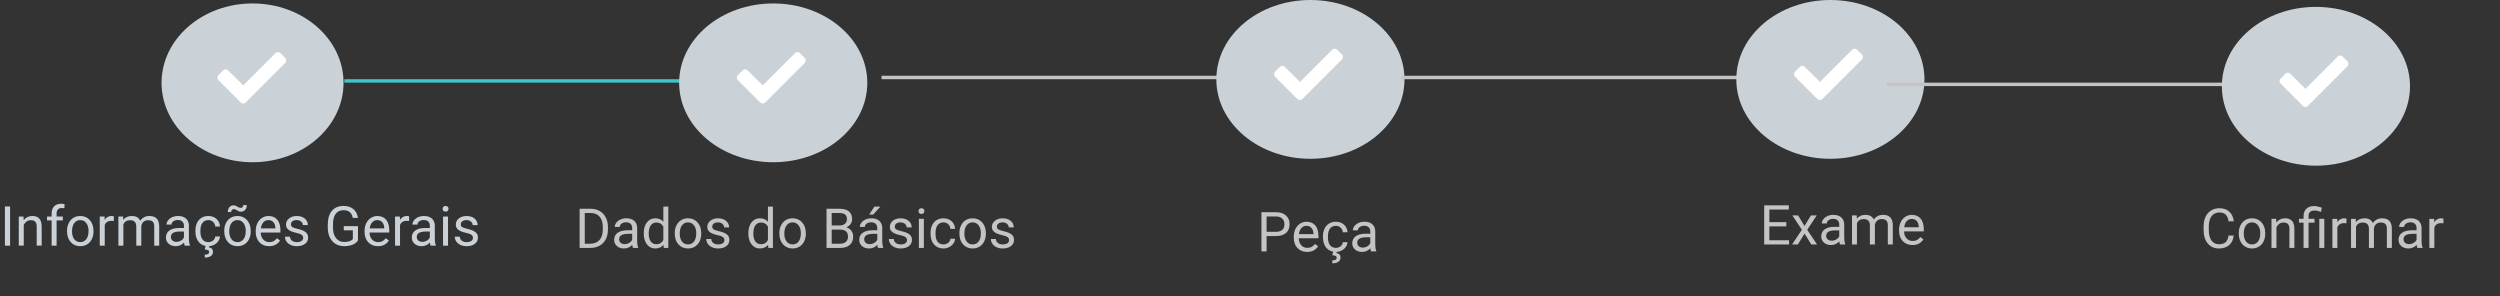 <svg width="726" height="86" xmlns="http://www.w3.org/2000/svg" fill="none">

 <rect width="100%" height="100%" fill="#333333" stroke="none"/>

 <g>
  <title>Layer 1</title>
  <ellipse id="svg_1" fill="#CAD1D7" ry="23.056" rx="26.424" cy="24.056" cx="73.339"/>
  <path id="svg_2" fill="white" d="m69.901,29.755c0.391,0.391 1.055,0.391 1.445,0l11.484,-11.484c0.391,-0.391 0.391,-1.055 0,-1.445l-1.406,-1.406c-0.391,-0.391 -1.016,-0.391 -1.406,0l-9.375,9.375l-4.414,-4.375c-0.391,-0.391 -1.016,-0.391 -1.406,0l-1.406,1.406c-0.391,0.391 -0.391,1.055 0,1.445l6.484,6.484z"/>
  <line id="svg_3" stroke="#3EC5CC" y2="23.5" x2="198" y1="23.5" x1="100"/>
  <ellipse id="svg_4" fill="#CAD1D7" ry="23.056" rx="27.32" cy="24.056" cx="224.544"/>
  <path id="svg_5" fill="white" d="m220.76,29.755c0.391,0.391 1.055,0.391 1.445,0l11.485,-11.484c0.39,-0.391 0.39,-1.055 0,-1.445l-1.407,-1.406c-0.39,-0.391 -1.015,-0.391 -1.406,0l-9.375,9.375l-4.414,-4.375c-0.39,-0.391 -1.015,-0.391 -1.406,0l-1.406,1.406c-0.391,0.391 -0.391,1.055 0,1.445l6.484,6.484z"/>
  <line id="svg_6" stroke="#C4C4C4" y2="22.5" x2="354" y1="22.5" x1="256"/>
  <ellipse id="svg_7" fill="#CAD1D7" ry="23.056" rx="27.32" cy="23.056" cx="380.544"/>
  <path id="svg_8" fill="white" d="m376.76,28.755c0.391,0.391 1.055,0.391 1.445,0l11.485,-11.484c0.39,-0.391 0.39,-1.055 0,-1.445l-1.407,-1.406c-0.39,-0.391 -1.015,-0.391 -1.406,0l-9.375,9.375l-4.414,-4.375c-0.39,-0.391 -1.015,-0.391 -1.406,0l-1.406,1.406c-0.391,0.391 -0.391,1.055 0,1.445l6.484,6.484z"/>
  <line id="svg_9" stroke="#C4C4C4" y2="22.5" x2="505" y1="22.5" x1="407"/>
  <ellipse id="svg_10" fill="#CAD1D7" ry="23.056" rx="27.32" cy="23.056" cx="531.544"/>
  <path id="svg_11" fill="white" d="m527.76,28.755c0.391,0.391 1.055,0.391 1.445,0l11.485,-11.484c0.39,-0.391 0.39,-1.055 0,-1.445l-1.407,-1.406c-0.39,-0.391 -1.015,-0.391 -1.406,0l-9.375,9.375l-4.414,-4.375c-0.39,-0.391 -1.015,-0.391 -1.406,0l-1.406,1.406c-0.391,0.391 -0.391,1.055 0,1.445l6.484,6.484z"/>
  <line id="svg_12" stroke="#C4C4C4" y2="24.5" x2="646" y1="24.5" x1="548"/>
  <ellipse id="svg_13" fill="#CAD1D7" ry="23.056" rx="27.32" cy="25.056" cx="672.544"/>
  <path id="svg_14" fill="white" d="m668.76,30.755c0.391,0.391 1.055,0.391 1.445,0l11.485,-11.484c0.39,-0.391 0.39,-1.055 0,-1.445l-1.407,-1.406c-0.39,-0.391 -1.015,-0.391 -1.406,0l-9.375,9.375l-4.414,-4.375c-0.39,-0.391 -1.015,-0.391 -1.406,0l-1.406,1.406c-0.391,0.391 -0.391,1.055 0,1.445l6.484,6.484z"/>
  <path id="svg_15" fill="#C4C4C4" d="m168.32,72l0,-11.375l3.211,0c0.99,0 1.865,0.219 2.625,0.656c0.761,0.438 1.347,1.06 1.758,1.867c0.417,0.807 0.628,1.734 0.633,2.781l0,0.727c0,1.073 -0.208,2.013 -0.625,2.82c-0.412,0.807 -1.003,1.427 -1.774,1.859c-0.765,0.432 -1.658,0.654 -2.679,0.664l-3.149,0zm1.5,-10.141l0,8.914l1.578,0c1.157,0 2.055,-0.359 2.696,-1.078c0.646,-0.719 0.968,-1.742 0.968,-3.07l0,-0.664c0,-1.292 -0.304,-2.294 -0.914,-3.008c-0.604,-0.719 -1.463,-1.083 -2.578,-1.094l-1.75,0zm13.992,10.141c-0.083,-0.167 -0.151,-0.464 -0.203,-0.891c-0.671,0.698 -1.474,1.047 -2.406,1.047c-0.833,0 -1.518,-0.234 -2.055,-0.703c-0.531,-0.474 -0.796,-1.073 -0.796,-1.797c0,-0.88 0.333,-1.562 1,-2.047c0.671,-0.49 1.614,-0.734 2.828,-0.734l1.406,0l0,-0.664c0,-0.505 -0.151,-0.906 -0.453,-1.203c-0.302,-0.302 -0.748,-0.453 -1.336,-0.453c-0.516,0 -0.948,0.13 -1.297,0.391c-0.349,0.26 -0.523,0.576 -0.523,0.945l-1.454,0c0,-0.422 0.149,-0.828 0.446,-1.219c0.302,-0.396 0.708,-0.708 1.219,-0.938c0.515,-0.229 1.08,-0.344 1.695,-0.344c0.974,0 1.737,0.245 2.289,0.734c0.552,0.484 0.838,1.154 0.859,2.008l0,3.891c0,0.776 0.099,1.393 0.297,1.852l0,0.125l-1.516,0zm-2.398,-1.102c0.453,0 0.883,-0.117 1.289,-0.351c0.406,-0.234 0.701,-0.539 0.883,-0.914l0,-1.734l-1.133,0c-1.771,0 -2.656,0.518 -2.656,1.555c0,0.453 0.151,0.807 0.453,1.062c0.302,0.255 0.69,0.383 1.164,0.383zm5.531,-3.195c0,-1.297 0.308,-2.338 0.922,-3.125c0.615,-0.792 1.419,-1.188 2.414,-1.188c0.99,0 1.774,0.339 2.352,1.016l0,-4.406l1.445,0l0,12l-1.328,0l-0.07,-0.906c-0.578,0.708 -1.383,1.062 -2.414,1.062c-0.98,0 -1.779,-0.401 -2.399,-1.203c-0.614,-0.802 -0.922,-1.849 -0.922,-3.141l0,-0.109zm1.446,0.164c0,0.958 0.198,1.708 0.593,2.25c0.396,0.542 0.943,0.812 1.641,0.812c0.917,0 1.586,-0.411 2.008,-1.234l0,-3.883c-0.432,-0.797 -1.097,-1.195 -1.992,-1.195c-0.709,0 -1.261,0.273 -1.657,0.82c-0.395,0.547 -0.593,1.357 -0.593,2.43zm7.554,-0.172c0,-0.828 0.162,-1.573 0.485,-2.234c0.328,-0.661 0.781,-1.172 1.359,-1.531c0.583,-0.359 1.247,-0.539 1.992,-0.539c1.151,0 2.081,0.399 2.789,1.195c0.714,0.797 1.071,1.857 1.071,3.18l0,0.102c0,0.823 -0.159,1.562 -0.477,2.219c-0.312,0.651 -0.763,1.159 -1.352,1.524c-0.583,0.365 -1.255,0.547 -2.015,0.547c-1.146,0 -2.076,-0.398 -2.789,-1.195c-0.709,-0.797 -1.063,-1.851 -1.063,-3.164l0,-0.102zm1.453,0.172c0,0.938 0.217,1.69 0.649,2.258c0.437,0.568 1.021,0.852 1.75,0.852c0.734,0 1.318,-0.286 1.75,-0.859c0.432,-0.578 0.648,-1.385 0.648,-2.422c0,-0.927 -0.221,-1.677 -0.664,-2.25c-0.437,-0.578 -1.021,-0.867 -1.75,-0.867c-0.713,0 -1.289,0.284 -1.726,0.852c-0.438,0.568 -0.657,1.38 -0.657,2.438zm12.977,1.891c0,-0.391 -0.148,-0.693 -0.445,-0.906c-0.292,-0.219 -0.805,-0.406 -1.539,-0.562c-0.73,-0.156 -1.31,-0.344 -1.743,-0.562c-0.427,-0.219 -0.744,-0.479 -0.953,-0.781c-0.203,-0.302 -0.304,-0.661 -0.304,-1.078c0,-0.693 0.291,-1.279 0.875,-1.758c0.588,-0.479 1.338,-0.719 2.25,-0.719c0.958,0 1.734,0.247 2.328,0.742c0.599,0.495 0.898,1.128 0.898,1.898l-1.453,0c0,-0.396 -0.169,-0.737 -0.508,-1.023c-0.333,-0.286 -0.755,-0.43 -1.265,-0.43c-0.526,0 -0.938,0.115 -1.235,0.344c-0.297,0.229 -0.445,0.529 -0.445,0.898c0,0.349 0.138,0.612 0.414,0.789c0.276,0.177 0.773,0.346 1.492,0.508c0.724,0.161 1.31,0.354 1.758,0.578c0.448,0.224 0.779,0.495 0.992,0.812c0.219,0.312 0.328,0.695 0.328,1.148c0,0.755 -0.302,1.362 -0.906,1.82c-0.604,0.453 -1.388,0.68 -2.352,0.68c-0.677,0 -1.276,-0.12 -1.796,-0.359c-0.521,-0.24 -0.93,-0.573 -1.227,-1c-0.292,-0.432 -0.437,-0.898 -0.437,-1.399l1.445,0c0.026,0.484 0.219,0.87 0.578,1.156c0.365,0.281 0.844,0.422 1.437,0.422c0.547,0 0.985,-0.109 1.313,-0.328c0.333,-0.224 0.5,-0.521 0.5,-0.891zm6.945,-2.055c0,-1.297 0.308,-2.338 0.922,-3.125c0.615,-0.792 1.419,-1.188 2.414,-1.188c0.99,0 1.774,0.339 2.352,1.016l0,-4.406l1.445,0l0,12l-1.328,0l-0.07,-0.906c-0.578,0.708 -1.383,1.062 -2.414,1.062c-0.98,0 -1.779,-0.401 -2.399,-1.203c-0.614,-0.802 -0.922,-1.849 -0.922,-3.141l0,-0.109zm1.446,0.164c0,0.958 0.198,1.708 0.593,2.25c0.396,0.542 0.943,0.812 1.641,0.812c0.917,0 1.586,-0.411 2.008,-1.234l0,-3.883c-0.432,-0.797 -1.097,-1.195 -1.992,-1.195c-0.709,0 -1.261,0.273 -1.657,0.82c-0.395,0.547 -0.593,1.357 -0.593,2.43zm7.554,-0.172c0,-0.828 0.162,-1.573 0.485,-2.234c0.328,-0.661 0.781,-1.172 1.359,-1.531c0.583,-0.359 1.247,-0.539 1.992,-0.539c1.151,0 2.081,0.399 2.789,1.195c0.714,0.797 1.071,1.857 1.071,3.18l0,0.102c0,0.823 -0.159,1.562 -0.477,2.219c-0.312,0.651 -0.763,1.159 -1.351,1.524c-0.584,0.365 -1.256,0.547 -2.016,0.547c-1.146,0 -2.076,-0.398 -2.789,-1.195c-0.709,-0.797 -1.063,-1.851 -1.063,-3.164l0,-0.102zm1.453,0.172c0,0.938 0.217,1.69 0.649,2.258c0.437,0.568 1.021,0.852 1.75,0.852c0.734,0 1.318,-0.286 1.75,-0.859c0.432,-0.578 0.648,-1.385 0.648,-2.422c0,-0.927 -0.221,-1.677 -0.664,-2.25c-0.437,-0.578 -1.021,-0.867 -1.75,-0.867c-0.713,0 -1.289,0.284 -1.726,0.852c-0.438,0.568 -0.657,1.38 -0.657,2.438zm12.25,4.133l0,-11.375l3.719,0c1.235,0 2.162,0.255 2.781,0.766c0.625,0.51 0.938,1.266 0.938,2.266c0,0.531 -0.151,1.003 -0.453,1.414c-0.302,0.406 -0.714,0.721 -1.235,0.945c0.615,0.172 1.099,0.5 1.454,0.984c0.359,0.479 0.539,1.052 0.539,1.719c0,1.021 -0.331,1.823 -0.993,2.406c-0.661,0.583 -1.596,0.875 -2.804,0.875l-3.946,0zm1.5,-5.32l0,4.094l2.477,0c0.698,0 1.247,-0.18 1.648,-0.539c0.407,-0.365 0.61,-0.865 0.61,-1.5c0,-1.37 -0.745,-2.055 -2.235,-2.055l-2.5,0zm0,-1.203l2.266,0c0.656,0 1.18,-0.164 1.57,-0.492c0.396,-0.328 0.594,-0.773 0.594,-1.336c0,-0.625 -0.182,-1.078 -0.547,-1.359c-0.364,-0.286 -0.919,-0.43 -1.664,-0.43l-2.219,0l0,3.617zm13.461,6.523c-0.083,-0.167 -0.151,-0.464 -0.203,-0.891c-0.672,0.698 -1.474,1.047 -2.406,1.047c-0.833,0 -1.518,-0.234 -2.055,-0.703c-0.531,-0.474 -0.797,-1.073 -0.797,-1.797c0,-0.88 0.334,-1.562 1,-2.047c0.672,-0.49 1.615,-0.734 2.829,-0.734l1.406,0l0,-0.664c0,-0.505 -0.151,-0.906 -0.453,-1.203c-0.302,-0.302 -0.748,-0.453 -1.336,-0.453c-0.516,0 -0.948,0.13 -1.297,0.391c-0.349,0.26 -0.524,0.576 -0.524,0.945l-1.453,0c0,-0.422 0.149,-0.828 0.446,-1.219c0.302,-0.396 0.708,-0.708 1.218,-0.938c0.516,-0.229 1.081,-0.344 1.696,-0.344c0.974,0 1.737,0.245 2.289,0.734c0.552,0.484 0.838,1.154 0.859,2.008l0,3.891c0,0.776 0.099,1.393 0.297,1.852l0,0.125l-1.516,0zm-2.398,-1.102c0.453,0 0.883,-0.117 1.289,-0.351c0.406,-0.234 0.701,-0.539 0.883,-0.914l0,-1.734l-1.133,0c-1.771,0 -2.656,0.518 -2.656,1.555c0,0.453 0.151,0.807 0.453,1.062c0.302,0.255 0.69,0.383 1.164,0.383zm1.336,-10.898l1.75,0l-2.094,2.297l-1.164,0l1.508,-2.297zm9.469,9.758c0,-0.391 -0.149,-0.693 -0.446,-0.906c-0.291,-0.219 -0.804,-0.406 -1.539,-0.562c-0.729,-0.156 -1.31,-0.344 -1.742,-0.562c-0.427,-0.219 -0.745,-0.479 -0.953,-0.781c-0.203,-0.302 -0.305,-0.661 -0.305,-1.078c0,-0.693 0.292,-1.279 0.875,-1.758c0.589,-0.479 1.339,-0.719 2.25,-0.719c0.959,0 1.735,0.247 2.328,0.742c0.599,0.495 0.899,1.128 0.899,1.898l-1.453,0c0,-0.396 -0.17,-0.737 -0.508,-1.023c-0.333,-0.286 -0.755,-0.43 -1.266,-0.43c-0.526,0 -0.937,0.115 -1.234,0.344c-0.297,0.229 -0.445,0.529 -0.445,0.898c0,0.349 0.138,0.612 0.414,0.789c0.276,0.177 0.773,0.346 1.492,0.508c0.724,0.161 1.31,0.354 1.758,0.578c0.448,0.224 0.778,0.495 0.992,0.812c0.219,0.312 0.328,0.695 0.328,1.148c0,0.755 -0.302,1.362 -0.906,1.82c-0.604,0.453 -1.388,0.68 -2.352,0.68c-0.677,0 -1.276,-0.12 -1.797,-0.359c-0.521,-0.24 -0.929,-0.573 -1.226,-1c-0.292,-0.432 -0.438,-0.898 -0.438,-1.399l1.445,0c0.027,0.484 0.219,0.87 0.579,1.156c0.364,0.281 0.843,0.422 1.437,0.422c0.547,0 0.984,-0.109 1.313,-0.328c0.333,-0.224 0.5,-0.521 0.5,-0.891zm4.898,2.242l-1.445,0l0,-8.453l1.445,0l0,8.453zm-1.562,-10.695c0,-0.234 0.07,-0.432 0.211,-0.594c0.145,-0.161 0.359,-0.242 0.64,-0.242c0.281,0 0.495,0.081 0.641,0.242c0.146,0.162 0.219,0.359 0.219,0.594c0,0.234 -0.073,0.43 -0.219,0.586c-0.146,0.156 -0.36,0.234 -0.641,0.234c-0.281,0 -0.495,-0.078 -0.64,-0.234c-0.141,-0.156 -0.211,-0.351 -0.211,-0.586zm7.273,9.672c0.516,0 0.966,-0.156 1.352,-0.469c0.385,-0.312 0.599,-0.703 0.64,-1.172l1.367,0c-0.026,0.484 -0.192,0.945 -0.5,1.383c-0.307,0.437 -0.718,0.786 -1.234,1.047c-0.51,0.26 -1.052,0.391 -1.625,0.391c-1.151,0 -2.068,-0.383 -2.75,-1.148c-0.677,-0.771 -1.016,-1.823 -1.016,-3.156l0,-0.242c0,-0.823 0.151,-1.555 0.454,-2.195c0.302,-0.641 0.734,-1.138 1.296,-1.492c0.568,-0.354 1.237,-0.531 2.008,-0.531c0.948,0 1.735,0.284 2.36,0.852c0.63,0.568 0.966,1.305 1.007,2.211l-1.367,0c-0.041,-0.547 -0.25,-0.995 -0.625,-1.344c-0.37,-0.354 -0.828,-0.531 -1.375,-0.531c-0.734,0 -1.304,0.266 -1.711,0.797c-0.401,0.526 -0.601,1.289 -0.601,2.289l0,0.273c0,0.974 0.2,1.724 0.601,2.25c0.401,0.526 0.974,0.789 1.719,0.789zm4.602,-3.281c0,-0.828 0.161,-1.573 0.484,-2.234c0.328,-0.661 0.781,-1.172 1.359,-1.531c0.584,-0.359 1.248,-0.539 1.993,-0.539c1.151,0 2.08,0.399 2.789,1.195c0.713,0.797 1.07,1.857 1.07,3.18l0,0.102c0,0.823 -0.159,1.562 -0.477,2.219c-0.312,0.651 -0.763,1.159 -1.351,1.524c-0.584,0.365 -1.255,0.547 -2.016,0.547c-1.146,0 -2.075,-0.398 -2.789,-1.195c-0.708,-0.797 -1.062,-1.851 -1.062,-3.164l0,-0.102zm1.453,0.172c0,0.938 0.216,1.69 0.648,2.258c0.438,0.568 1.021,0.852 1.75,0.852c0.735,0 1.318,-0.286 1.75,-0.859c0.432,-0.578 0.649,-1.385 0.649,-2.422c0,-0.927 -0.222,-1.677 -0.664,-2.25c-0.438,-0.578 -1.021,-0.867 -1.75,-0.867c-0.714,0 -1.29,0.284 -1.727,0.852c-0.438,0.568 -0.656,1.38 -0.656,2.438zm12.976,1.891c0,-0.391 -0.148,-0.693 -0.445,-0.906c-0.292,-0.219 -0.805,-0.406 -1.539,-0.562c-0.729,-0.156 -1.31,-0.344 -1.742,-0.562c-0.427,-0.219 -0.745,-0.479 -0.953,-0.781c-0.204,-0.302 -0.305,-0.661 -0.305,-1.078c0,-0.693 0.292,-1.279 0.875,-1.758c0.588,-0.479 1.338,-0.719 2.25,-0.719c0.958,0 1.734,0.247 2.328,0.742c0.599,0.495 0.898,1.128 0.898,1.898l-1.453,0c0,-0.396 -0.169,-0.737 -0.507,-1.023c-0.334,-0.286 -0.756,-0.43 -1.266,-0.43c-0.526,0 -0.938,0.115 -1.234,0.344c-0.297,0.229 -0.446,0.529 -0.446,0.898c0,0.349 0.138,0.612 0.414,0.789c0.276,0.177 0.774,0.346 1.492,0.508c0.724,0.161 1.31,0.354 1.758,0.578c0.448,0.224 0.779,0.495 0.992,0.812c0.219,0.312 0.329,0.695 0.329,1.148c0,0.755 -0.303,1.362 -0.907,1.82c-0.604,0.453 -1.388,0.68 -2.351,0.68c-0.677,0 -1.276,-0.12 -1.797,-0.359c-0.521,-0.24 -0.93,-0.573 -1.227,-1c-0.291,-0.432 -0.437,-0.898 -0.437,-1.399l1.445,0c0.026,0.484 0.219,0.87 0.578,1.156c0.365,0.281 0.844,0.422 1.438,0.422c0.547,0 0.984,-0.109 1.312,-0.328c0.334,-0.224 0.5,-0.521 0.5,-0.891z"/>
  <path id="svg_16" fill="#C4C4C4" d="m367.82,68.547l0,4.453l-1.5,0l0,-11.375l4.196,0c1.244,0 2.218,0.318 2.922,0.953c0.708,0.635 1.062,1.477 1.062,2.523c0,1.104 -0.346,1.956 -1.039,2.555c-0.688,0.594 -1.675,0.891 -2.961,0.891l-2.68,0zm0,-1.227l2.696,0c0.802,0 1.416,-0.188 1.843,-0.562c0.427,-0.38 0.641,-0.927 0.641,-1.641c0,-0.677 -0.214,-1.219 -0.641,-1.625c-0.427,-0.406 -1.013,-0.617 -1.757,-0.633l-2.782,0l0,4.461zm11.766,5.836c-1.146,0 -2.078,-0.375 -2.797,-1.125c-0.719,-0.755 -1.078,-1.763 -1.078,-3.023l0,-0.266c0,-0.839 0.159,-1.586 0.477,-2.242c0.322,-0.661 0.77,-1.177 1.343,-1.547c0.578,-0.375 1.203,-0.562 1.875,-0.562c1.099,0 1.953,0.362 2.563,1.086c0.609,0.724 0.914,1.76 0.914,3.109l0,0.602l-5.727,0c0.021,0.833 0.263,1.508 0.727,2.023c0.469,0.51 1.062,0.766 1.781,0.766c0.51,0 0.943,-0.104 1.297,-0.312c0.354,-0.208 0.664,-0.484 0.93,-0.828l0.882,0.688c-0.708,1.089 -1.77,1.633 -3.187,1.633zm-0.18,-7.578c-0.583,0 -1.073,0.214 -1.468,0.641c-0.396,0.422 -0.641,1.016 -0.735,1.781l4.235,0l0,-0.109c-0.042,-0.734 -0.24,-1.302 -0.594,-1.703c-0.354,-0.406 -0.834,-0.609 -1.438,-0.609zm8.547,6.399c0.516,0 0.966,-0.156 1.352,-0.469c0.385,-0.312 0.599,-0.703 0.64,-1.172l1.367,0c-0.026,0.484 -0.192,0.945 -0.5,1.383c-0.307,0.437 -0.718,0.786 -1.234,1.047c-0.51,0.26 -1.052,0.391 -1.625,0.391c-1.151,0 -2.068,-0.383 -2.75,-1.148c-0.677,-0.771 -1.015,-1.823 -1.015,-3.156l0,-0.242c0,-0.823 0.151,-1.555 0.453,-2.195c0.302,-0.641 0.734,-1.138 1.297,-1.492c0.567,-0.354 1.236,-0.531 2.007,-0.531c0.948,0 1.735,0.284 2.36,0.852c0.63,0.568 0.966,1.305 1.007,2.211l-1.367,0c-0.041,-0.547 -0.25,-0.995 -0.625,-1.344c-0.369,-0.354 -0.828,-0.531 -1.375,-0.531c-0.734,0 -1.304,0.266 -1.711,0.797c-0.401,0.526 -0.601,1.289 -0.601,2.289l0,0.273c0,0.974 0.2,1.724 0.601,2.25c0.401,0.526 0.974,0.789 1.719,0.789zm0.235,1.094l-0.094,0.406c0.797,0.141 1.195,0.591 1.195,1.351c0,0.505 -0.208,0.904 -0.625,1.195c-0.417,0.297 -0.997,0.445 -1.742,0.445l-0.055,-0.836c0.412,0 0.729,-0.068 0.953,-0.203c0.229,-0.135 0.344,-0.326 0.344,-0.57c0,-0.229 -0.083,-0.399 -0.25,-0.508c-0.167,-0.109 -0.505,-0.188 -1.016,-0.234l0.25,-1.047l1.04,0zm9.968,-0.07c-0.083,-0.167 -0.151,-0.464 -0.203,-0.891c-0.672,0.698 -1.474,1.047 -2.406,1.047c-0.833,0 -1.518,-0.234 -2.055,-0.703c-0.531,-0.474 -0.797,-1.073 -0.797,-1.797c0,-0.88 0.334,-1.562 1,-2.047c0.672,-0.49 1.615,-0.734 2.828,-0.734l1.407,0l0,-0.664c0,-0.505 -0.151,-0.906 -0.453,-1.203c-0.303,-0.302 -0.748,-0.453 -1.336,-0.453c-0.516,0 -0.948,0.13 -1.297,0.391c-0.349,0.26 -0.524,0.576 -0.524,0.945l-1.453,0c0,-0.422 0.149,-0.828 0.445,-1.219c0.303,-0.396 0.709,-0.708 1.219,-0.938c0.516,-0.229 1.081,-0.344 1.696,-0.344c0.974,0 1.737,0.245 2.289,0.734c0.552,0.484 0.838,1.154 0.859,2.008l0,3.891c0,0.776 0.099,1.393 0.297,1.852l0,0.125l-1.516,0zm-2.398,-1.102c0.453,0 0.883,-0.117 1.289,-0.351c0.406,-0.234 0.7,-0.539 0.883,-0.914l0,-1.734l-1.133,0c-1.771,0 -2.656,0.518 -2.656,1.555c0,0.453 0.151,0.807 0.453,1.062c0.302,0.255 0.69,0.383 1.164,0.383z"/>
  <path id="svg_17" fill="#C4C4C4" d="m518.75,65.742l-4.93,0l0,4.031l5.727,0l0,1.227l-7.227,0l0,-11.375l7.149,0l0,1.234l-5.649,0l0,3.656l4.93,0l0,1.227zm5.273,-0.109l1.875,-3.086l1.688,0l-2.766,4.18l2.852,4.273l-1.672,0l-1.953,-3.164l-1.953,3.164l-1.68,0l2.852,-4.273l-2.766,-4.18l1.672,0l1.851,3.086zm10.321,5.367c-0.084,-0.167 -0.151,-0.464 -0.203,-0.891c-0.672,0.698 -1.474,1.047 -2.407,1.047c-0.833,0 -1.518,-0.234 -2.054,-0.703c-0.532,-0.474 -0.797,-1.073 -0.797,-1.797c0,-0.88 0.333,-1.562 1,-2.047c0.672,-0.49 1.614,-0.734 2.828,-0.734l1.406,0l0,-0.664c0,-0.505 -0.151,-0.906 -0.453,-1.203c-0.302,-0.302 -0.747,-0.453 -1.336,-0.453c-0.516,0 -0.948,0.13 -1.297,0.391c-0.349,0.26 -0.523,0.576 -0.523,0.945l-1.453,0c0,-0.422 0.148,-0.828 0.445,-1.219c0.302,-0.396 0.708,-0.708 1.219,-0.938c0.515,-0.229 1.08,-0.344 1.695,-0.344c0.974,0 1.737,0.245 2.289,0.734c0.552,0.484 0.839,1.154 0.859,2.008l0,3.891c0,0.776 0.099,1.393 0.297,1.852l0,0.125l-1.515,0zm-2.399,-1.102c0.453,0 0.883,-0.117 1.289,-0.351c0.407,-0.234 0.701,-0.539 0.883,-0.914l0,-1.734l-1.133,0c-1.77,0 -2.656,0.518 -2.656,1.555c0,0.453 0.151,0.807 0.453,1.062c0.302,0.255 0.69,0.383 1.164,0.383zm7.243,-7.351l0.039,0.938c0.619,-0.729 1.455,-1.094 2.507,-1.094c1.183,0 1.987,0.453 2.414,1.359c0.282,-0.406 0.646,-0.734 1.094,-0.984c0.453,-0.25 0.987,-0.375 1.602,-0.375c1.854,0 2.797,0.982 2.828,2.945l0,5.664l-1.445,0l0,-5.578c0,-0.604 -0.138,-1.055 -0.415,-1.352c-0.276,-0.302 -0.739,-0.453 -1.39,-0.453c-0.537,0 -0.982,0.161 -1.336,0.484c-0.354,0.318 -0.56,0.747 -0.617,1.289l0,5.609l-1.453,0l0,-5.539c0,-1.229 -0.602,-1.844 -1.805,-1.844c-0.948,0 -1.596,0.404 -1.945,1.211l0,6.172l-1.446,0l0,-8.453l1.368,0zm16.179,8.609c-1.146,0 -2.078,-0.375 -2.797,-1.125c-0.718,-0.755 -1.078,-1.763 -1.078,-3.023l0,-0.266c0,-0.839 0.159,-1.586 0.477,-2.242c0.323,-0.661 0.771,-1.177 1.343,-1.547c0.579,-0.375 1.204,-0.562 1.876,-0.562c1.098,0 1.953,0.362 2.562,1.086c0.609,0.724 0.914,1.76 0.914,3.109l0,0.602l-5.726,0c0.02,0.833 0.263,1.508 0.726,2.023c0.469,0.51 1.063,0.766 1.781,0.766c0.511,0 0.943,-0.104 1.297,-0.312c0.354,-0.208 0.664,-0.484 0.93,-0.828l0.883,0.688c-0.709,1.089 -1.771,1.633 -3.188,1.633zm-0.179,-7.578c-0.584,0 -1.073,0.214 -1.469,0.641c-0.396,0.422 -0.641,1.016 -0.735,1.781l4.235,0l0,-0.109c-0.042,-0.734 -0.24,-1.302 -0.594,-1.703c-0.354,-0.406 -0.833,-0.609 -1.437,-0.609z"/>
  <path id="svg_18" fill="#C4C4C4" d="m648.688,68.391c-0.141,1.203 -0.586,2.133 -1.336,2.789c-0.745,0.651 -1.737,0.977 -2.977,0.977c-1.344,0 -2.422,-0.482 -3.234,-1.445c-0.808,-0.964 -1.211,-2.253 -1.211,-3.867l0,-1.094c0,-1.057 0.187,-1.987 0.562,-2.789c0.38,-0.802 0.917,-1.417 1.61,-1.844c0.692,-0.432 1.494,-0.648 2.406,-0.648c1.208,0 2.177,0.339 2.906,1.016c0.729,0.672 1.154,1.604 1.274,2.797l-1.508,0c-0.131,-0.906 -0.414,-1.562 -0.852,-1.969c-0.432,-0.406 -1.039,-0.609 -1.82,-0.609c-0.959,0 -1.711,0.354 -2.258,1.062c-0.542,0.708 -0.812,1.716 -0.812,3.023l0,1.101c0,1.234 0.257,2.216 0.773,2.945c0.516,0.729 1.237,1.094 2.164,1.094c0.833,0 1.471,-0.188 1.914,-0.562c0.448,-0.38 0.745,-1.039 0.891,-1.977l1.508,0zm1.445,-0.695c0,-0.828 0.161,-1.573 0.484,-2.234c0.328,-0.661 0.781,-1.172 1.36,-1.531c0.583,-0.359 1.247,-0.539 1.992,-0.539c1.151,0 2.08,0.399 2.789,1.195c0.713,0.797 1.07,1.857 1.07,3.18l0,0.102c0,0.823 -0.159,1.562 -0.476,2.219c-0.313,0.651 -0.763,1.159 -1.352,1.524c-0.583,0.365 -1.255,0.547 -2.016,0.547c-1.145,0 -2.075,-0.398 -2.789,-1.195c-0.708,-0.797 -1.062,-1.851 -1.062,-3.164l0,-0.102zm1.453,0.172c0,0.938 0.216,1.69 0.648,2.258c0.438,0.568 1.021,0.852 1.75,0.852c0.735,0 1.318,-0.286 1.75,-0.859c0.433,-0.578 0.649,-1.385 0.649,-2.422c0,-0.927 -0.222,-1.677 -0.664,-2.25c-0.438,-0.578 -1.021,-0.867 -1.75,-0.867c-0.714,0 -1.289,0.284 -1.727,0.852c-0.437,0.568 -0.656,1.38 -0.656,2.438zm9.422,-4.32l0.047,1.062c0.646,-0.812 1.489,-1.219 2.531,-1.219c1.786,0 2.687,1.008 2.703,3.023l0,5.586l-1.445,0l0,-5.594c-0.005,-0.609 -0.146,-1.06 -0.422,-1.351c-0.271,-0.292 -0.695,-0.438 -1.274,-0.438c-0.468,0 -0.88,0.125 -1.234,0.375c-0.354,0.25 -0.63,0.578 -0.828,0.984l0,6.023l-1.445,0l0,-8.453l1.367,0zm7.945,8.453l0,-7.336l-1.336,0l0,-1.117l1.336,0l0,-0.719c0,-0.943 0.268,-1.677 0.805,-2.203c0.541,-0.526 1.304,-0.789 2.289,-0.789c0.583,0 1.32,0.159 2.211,0.477l-0.242,1.219c-0.651,-0.26 -1.271,-0.391 -1.86,-0.391c-0.62,0 -1.067,0.141 -1.344,0.422c-0.27,0.276 -0.406,0.693 -0.406,1.25l0,0.734l1.727,0l0,1.117l-1.727,0l0,7.336l-1.453,0zm6.024,0l-1.454,0l0,-8.453l1.454,0l0,8.453zm6.437,-7.156c-0.219,-0.036 -0.456,-0.055 -0.711,-0.055c-0.948,0 -1.591,0.404 -1.93,1.211l0,6l-1.445,0l0,-8.453l1.406,0l0.024,0.977c0.474,-0.755 1.146,-1.133 2.015,-1.133c0.282,0 0.495,0.036 0.641,0.109l0,1.344zm2.695,-1.297l0.039,0.938c0.62,-0.729 1.456,-1.094 2.508,-1.094c1.183,0 1.987,0.453 2.414,1.359c0.282,-0.406 0.646,-0.734 1.094,-0.984c0.453,-0.25 0.987,-0.375 1.602,-0.375c1.854,0 2.796,0.982 2.828,2.945l0,5.664l-1.446,0l0,-5.578c0,-0.604 -0.138,-1.055 -0.414,-1.352c-0.276,-0.302 -0.739,-0.453 -1.39,-0.453c-0.537,0 -0.982,0.161 -1.336,0.484c-0.354,0.318 -0.56,0.747 -0.617,1.289l0,5.609l-1.453,0l0,-5.539c0,-1.229 -0.602,-1.844 -1.805,-1.844c-0.948,0 -1.597,0.404 -1.945,1.211l0,6.172l-1.446,0l0,-8.453l1.367,0zm17.891,8.453c-0.083,-0.167 -0.151,-0.464 -0.203,-0.891c-0.672,0.698 -1.474,1.047 -2.406,1.047c-0.834,0 -1.519,-0.234 -2.055,-0.703c-0.531,-0.474 -0.797,-1.073 -0.797,-1.797c0,-0.88 0.333,-1.562 1,-2.047c0.672,-0.49 1.615,-0.734 2.828,-0.734l1.406,0l0,-0.664c0,-0.505 -0.151,-0.906 -0.453,-1.203c-0.302,-0.302 -0.747,-0.453 -1.336,-0.453c-0.515,0 -0.948,0.13 -1.296,0.391c-0.349,0.26 -0.524,0.576 -0.524,0.945l-1.453,0c0,-0.422 0.148,-0.828 0.445,-1.219c0.302,-0.396 0.709,-0.708 1.219,-0.938c0.516,-0.229 1.081,-0.344 1.695,-0.344c0.974,0 1.737,0.245 2.289,0.734c0.552,0.484 0.839,1.154 0.86,2.008l0,3.891c0,0.776 0.099,1.393 0.297,1.852l0,0.125l-1.516,0zm-2.398,-1.102c0.453,0 0.882,-0.117 1.289,-0.351c0.406,-0.234 0.7,-0.539 0.882,-0.914l0,-1.734l-1.132,0c-1.771,0 -2.657,0.518 -2.657,1.555c0,0.453 0.151,0.807 0.454,1.062c0.302,0.255 0.69,0.383 1.164,0.383zm9.968,-6.055c-0.218,-0.036 -0.455,-0.055 -0.711,-0.055c-0.948,0 -1.591,0.404 -1.929,1.211l0,6l-1.446,0l0,-8.453l1.407,0l0.023,0.977c0.474,-0.755 1.146,-1.133 2.016,-1.133c0.281,0 0.494,0.036 0.64,0.109l0,1.344z"/>
  <path id="svg_19" fill="#CAD1D7" d="m2.93,71.333l-1.5,0l0,-11.375l1.5,0l0,11.375zm3.891,-8.453l0.047,1.062c0.646,-0.812 1.49,-1.219 2.531,-1.219c1.786,0 2.687,1.008 2.703,3.023l0,5.586l-1.445,0l0,-5.594c-0.005,-0.609 -0.146,-1.06 -0.422,-1.352c-0.271,-0.292 -0.695,-0.438 -1.273,-0.438c-0.469,0 -0.88,0.125 -1.234,0.375c-0.354,0.25 -0.63,0.578 -0.828,0.984l0,6.023l-1.445,0l0,-8.453l1.367,0zm8.172,8.453l0,-7.336l-1.336,0l0,-1.117l1.336,0l0,-0.867c0,-0.906 0.242,-1.607 0.727,-2.102c0.484,-0.495 1.169,-0.742 2.055,-0.742c0.333,0 0.664,0.044 0.992,0.133l-0.078,1.172c-0.245,-0.047 -0.505,-0.07 -0.781,-0.07c-0.469,0 -0.831,0.138 -1.086,0.414c-0.255,0.271 -0.383,0.661 -0.383,1.172l0,0.891l1.805,0l0,1.117l-1.805,0l0,7.336l-1.445,0zm4.469,-4.305c0,-0.828 0.162,-1.573 0.484,-2.234c0.328,-0.661 0.781,-1.172 1.359,-1.531c0.583,-0.359 1.247,-0.539 1.992,-0.539c1.151,0 2.081,0.398 2.789,1.195c0.714,0.797 1.07,1.857 1.07,3.18l0,0.102c0,0.823 -0.159,1.562 -0.476,2.219c-0.312,0.651 -0.763,1.159 -1.352,1.523c-0.583,0.365 -1.255,0.547 -2.016,0.547c-1.146,0 -2.075,-0.399 -2.789,-1.195c-0.708,-0.797 -1.062,-1.852 -1.062,-3.164l0,-0.102zm1.453,0.172c0,0.938 0.216,1.69 0.648,2.258c0.438,0.568 1.021,0.852 1.75,0.852c0.734,0 1.318,-0.286 1.75,-0.859c0.432,-0.578 0.648,-1.385 0.648,-2.422c0,-0.927 -0.221,-1.677 -0.664,-2.25c-0.438,-0.578 -1.021,-0.867 -1.75,-0.867c-0.714,0 -1.289,0.284 -1.727,0.852c-0.438,0.568 -0.656,1.38 -0.656,2.438zm12.141,-3.023c-0.219,-0.036 -0.456,-0.055 -0.711,-0.055c-0.948,0 -1.591,0.404 -1.93,1.211l0,6l-1.445,0l0,-8.453l1.406,0l0.023,0.977c0.474,-0.755 1.146,-1.133 2.016,-1.133c0.281,0 0.495,0.036 0.641,0.109l0,1.344zm2.695,-1.297l0.039,0.938c0.62,-0.729 1.456,-1.094 2.508,-1.094c1.182,0 1.987,0.453 2.414,1.359c0.281,-0.406 0.646,-0.734 1.094,-0.984c0.453,-0.25 0.987,-0.375 1.601,-0.375c1.854,0 2.797,0.982 2.828,2.945l0,5.664l-1.445,0l0,-5.578c0,-0.604 -0.138,-1.055 -0.414,-1.352c-0.276,-0.302 -0.74,-0.453 -1.391,-0.453c-0.536,0 -0.982,0.162 -1.336,0.484c-0.354,0.318 -0.56,0.747 -0.617,1.289l0,5.609l-1.453,0l0,-5.539c0,-1.229 -0.602,-1.844 -1.805,-1.844c-0.948,0 -1.596,0.404 -1.945,1.211l0,6.172l-1.445,0l0,-8.453l1.367,0zm17.891,8.453c-0.083,-0.167 -0.151,-0.464 -0.203,-0.891c-0.672,0.698 -1.474,1.047 -2.406,1.047c-0.833,0 -1.518,-0.234 -2.055,-0.703c-0.531,-0.474 -0.797,-1.073 -0.797,-1.797c0,-0.88 0.333,-1.562 1,-2.047c0.672,-0.49 1.615,-0.734 2.828,-0.734l1.406,0l0,-0.664c0,-0.505 -0.151,-0.906 -0.453,-1.203c-0.302,-0.302 -0.747,-0.453 -1.336,-0.453c-0.516,0 -0.948,0.13 -1.297,0.391c-0.349,0.261 -0.523,0.576 -0.523,0.945l-1.453,0c0,-0.422 0.148,-0.828 0.445,-1.219c0.302,-0.396 0.708,-0.708 1.219,-0.938c0.516,-0.229 1.081,-0.344 1.695,-0.344c0.974,0 1.737,0.245 2.289,0.734c0.552,0.484 0.839,1.154 0.859,2.008l0,3.891c0,0.776 0.099,1.393 0.297,1.851l0,0.125l-1.516,0zm-2.398,-1.101c0.453,0 0.883,-0.117 1.289,-0.352c0.406,-0.234 0.701,-0.539 0.883,-0.914l0,-1.734l-1.133,0c-1.771,0 -2.656,0.518 -2.656,1.555c0,0.453 0.151,0.807 0.453,1.062c0.302,0.255 0.69,0.383 1.164,0.383zm9.273,0.078c0.516,0 0.966,-0.156 1.352,-0.469c0.385,-0.312 0.599,-0.703 0.641,-1.172l1.367,0c-0.026,0.484 -0.193,0.945 -0.5,1.383c-0.307,0.438 -0.719,0.786 -1.234,1.047c-0.51,0.26 -1.052,0.391 -1.625,0.391c-1.151,0 -2.068,-0.383 -2.75,-1.149c-0.677,-0.771 -1.016,-1.823 -1.016,-3.156l0,-0.242c0,-0.823 0.151,-1.555 0.453,-2.195c0.302,-0.641 0.734,-1.138 1.297,-1.492c0.568,-0.354 1.237,-0.531 2.008,-0.531c0.948,0 1.734,0.284 2.359,0.852c0.63,0.568 0.966,1.305 1.008,2.211l-1.367,0c-0.042,-0.547 -0.25,-0.995 -0.625,-1.344c-0.37,-0.354 -0.828,-0.531 -1.375,-0.531c-0.734,0 -1.305,0.266 -1.711,0.797c-0.401,0.526 -0.602,1.289 -0.602,2.289l0,0.273c0,0.974 0.201,1.724 0.602,2.25c0.401,0.526 0.974,0.789 1.719,0.789zm0.234,1.094l-0.094,0.406c0.797,0.141 1.195,0.591 1.195,1.352c0,0.505 -0.208,0.904 -0.625,1.195c-0.417,0.297 -0.997,0.445 -1.742,0.445l-0.055,-0.836c0.411,0 0.729,-0.068 0.953,-0.203c0.229,-0.135 0.344,-0.326 0.344,-0.57c0,-0.229 -0.083,-0.398 -0.25,-0.508c-0.167,-0.109 -0.505,-0.188 -1.016,-0.234l0.25,-1.047l1.039,0zm4.367,-4.375c0,-0.828 0.161,-1.573 0.484,-2.234c0.328,-0.661 0.781,-1.172 1.359,-1.531c0.583,-0.359 1.247,-0.539 1.992,-0.539c1.151,0 2.081,0.398 2.789,1.195c0.714,0.797 1.07,1.857 1.07,3.18l0,0.102c0,0.823 -0.159,1.562 -0.477,2.219c-0.312,0.651 -0.763,1.159 -1.351,1.523c-0.583,0.365 -1.255,0.547 -2.016,0.547c-1.146,0 -2.076,-0.399 -2.789,-1.195c-0.708,-0.797 -1.062,-1.852 -1.062,-3.164l0,-0.102zm1.453,0.172c0,0.938 0.216,1.69 0.648,2.258c0.437,0.568 1.021,0.852 1.75,0.852c0.734,0 1.318,-0.286 1.75,-0.859c0.432,-0.578 0.648,-1.385 0.648,-2.422c0,-0.927 -0.221,-1.677 -0.664,-2.25c-0.438,-0.578 -1.021,-0.867 -1.75,-0.867c-0.714,0 -1.289,0.284 -1.726,0.852c-0.438,0.568 -0.656,1.38 -0.656,2.438zm5.102,-7.617c0,0.562 -0.162,1.018 -0.484,1.367c-0.318,0.349 -0.716,0.523 -1.195,0.523c-0.214,0 -0.398,-0.026 -0.555,-0.078c-0.156,-0.052 -0.362,-0.159 -0.617,-0.32c-0.25,-0.161 -0.432,-0.258 -0.547,-0.289c-0.109,-0.036 -0.237,-0.055 -0.383,-0.055c-0.213,0 -0.396,0.083 -0.547,0.25c-0.151,0.161 -0.227,0.37 -0.227,0.625l-0.969,-0.055c0,-0.557 0.156,-1.018 0.469,-1.383c0.318,-0.365 0.719,-0.547 1.203,-0.547c0.182,0 0.346,0.026 0.492,0.078c0.146,0.052 0.344,0.154 0.594,0.305c0.25,0.151 0.44,0.25 0.57,0.297c0.135,0.047 0.284,0.07 0.445,0.07c0.224,0 0.409,-0.089 0.555,-0.266c0.151,-0.177 0.227,-0.383 0.227,-0.617l0.969,0.094zm6.461,11.906c-1.146,0 -2.078,-0.375 -2.797,-1.125c-0.719,-0.755 -1.078,-1.763 -1.078,-3.023l0,-0.266c0,-0.839 0.159,-1.586 0.477,-2.242c0.323,-0.661 0.771,-1.177 1.344,-1.547c0.578,-0.375 1.203,-0.562 1.875,-0.562c1.099,0 1.953,0.362 2.562,1.086c0.609,0.724 0.914,1.76 0.914,3.109l0,0.602l-5.727,0c0.021,0.833 0.263,1.508 0.727,2.023c0.469,0.51 1.062,0.766 1.781,0.766c0.51,0 0.943,-0.104 1.297,-0.312c0.354,-0.208 0.664,-0.484 0.93,-0.828l0.883,0.688c-0.708,1.089 -1.771,1.633 -3.188,1.633zm-0.18,-7.578c-0.583,0 -1.073,0.213 -1.469,0.641c-0.396,0.422 -0.641,1.016 -0.734,1.781l4.234,0l0,-0.109c-0.042,-0.734 -0.24,-1.302 -0.594,-1.703c-0.354,-0.406 -0.833,-0.609 -1.438,-0.609zm10.078,5.18c0,-0.391 -0.148,-0.693 -0.445,-0.906c-0.292,-0.219 -0.805,-0.406 -1.539,-0.562c-0.729,-0.156 -1.31,-0.344 -1.742,-0.562c-0.427,-0.219 -0.745,-0.479 -0.953,-0.781c-0.203,-0.302 -0.305,-0.661 -0.305,-1.078c0,-0.693 0.292,-1.279 0.875,-1.758c0.589,-0.479 1.339,-0.719 2.25,-0.719c0.958,0 1.734,0.247 2.328,0.742c0.599,0.495 0.898,1.128 0.898,1.899l-1.453,0c0,-0.396 -0.169,-0.737 -0.508,-1.024c-0.333,-0.286 -0.755,-0.43 -1.266,-0.43c-0.526,0 -0.938,0.115 -1.234,0.344c-0.297,0.229 -0.445,0.529 -0.445,0.898c0,0.349 0.138,0.612 0.414,0.789c0.276,0.177 0.773,0.346 1.492,0.508c0.724,0.162 1.31,0.354 1.758,0.578c0.448,0.224 0.779,0.495 0.992,0.812c0.219,0.312 0.328,0.695 0.328,1.149c0,0.755 -0.302,1.362 -0.906,1.82c-0.604,0.453 -1.388,0.68 -2.352,0.68c-0.677,0 -1.276,-0.12 -1.797,-0.359c-0.521,-0.24 -0.93,-0.573 -1.227,-1c-0.292,-0.432 -0.438,-0.898 -0.438,-1.398l1.445,0c0.026,0.484 0.219,0.87 0.578,1.156c0.365,0.281 0.844,0.422 1.438,0.422c0.547,0 0.984,-0.109 1.312,-0.328c0.333,-0.224 0.5,-0.521 0.5,-0.891zm15.922,0.75c-0.385,0.552 -0.924,0.966 -1.617,1.242c-0.688,0.271 -1.49,0.406 -2.406,0.406c-0.927,0 -1.75,-0.216 -2.469,-0.648c-0.719,-0.438 -1.276,-1.057 -1.672,-1.859c-0.391,-0.802 -0.591,-1.732 -0.602,-2.789l0,-0.992c0,-1.714 0.398,-3.042 1.195,-3.984c0.802,-0.943 1.927,-1.414 3.375,-1.414c1.187,0 2.143,0.305 2.867,0.914c0.724,0.604 1.167,1.464 1.328,2.578l-1.5,0c-0.281,-1.505 -1.177,-2.258 -2.687,-2.258c-1.005,0 -1.768,0.354 -2.289,1.062c-0.516,0.703 -0.776,1.724 -0.781,3.062l0,0.93c0,1.276 0.292,2.292 0.875,3.047c0.583,0.75 1.372,1.125 2.367,1.125c0.562,0 1.054,-0.062 1.476,-0.188c0.422,-0.125 0.771,-0.336 1.047,-0.633l0,-2.555l-2.633,0l0,-1.219l4.125,0l0,4.172zm5.789,1.649c-1.146,0 -2.078,-0.375 -2.797,-1.125c-0.718,-0.755 -1.078,-1.763 -1.078,-3.023l0,-0.266c0,-0.839 0.159,-1.586 0.477,-2.242c0.323,-0.661 0.771,-1.177 1.344,-1.547c0.578,-0.375 1.203,-0.562 1.874,-0.562c1.099,0 1.954,0.362 2.563,1.086c0.609,0.724 0.914,1.76 0.914,3.109l0,0.602l-5.727,0c0.021,0.833 0.264,1.508 0.727,2.023c0.469,0.51 1.063,0.766 1.781,0.766c0.511,0 0.943,-0.104 1.297,-0.312c0.354,-0.208 0.664,-0.484 0.93,-0.828l0.883,0.688c-0.709,1.089 -1.771,1.633 -3.188,1.633zm-0.18,-7.578c-0.583,0 -1.072,0.213 -1.468,0.641c-0.396,0.422 -0.641,1.016 -0.735,1.781l4.235,0l0,-0.109c-0.042,-0.734 -0.24,-1.302 -0.594,-1.703c-0.354,-0.406 -0.833,-0.609 -1.438,-0.609zm9.243,0.266c-0.219,-0.036 -0.456,-0.055 -0.711,-0.055c-0.948,0 -1.591,0.404 -1.93,1.211l0,6l-1.445,0l0,-8.453l1.406,0l0.023,0.977c0.474,-0.755 1.146,-1.133 2.016,-1.133c0.281,0 0.495,0.036 0.641,0.109l0,1.344zm6.242,7.156c-0.083,-0.167 -0.151,-0.464 -0.203,-0.891c-0.672,0.698 -1.474,1.047 -2.406,1.047c-0.834,0 -1.519,-0.234 -2.055,-0.703c-0.531,-0.474 -0.797,-1.073 -0.797,-1.797c0,-0.88 0.333,-1.562 1,-2.047c0.672,-0.49 1.615,-0.734 2.828,-0.734l1.406,0l0,-0.664c0,-0.505 -0.151,-0.906 -0.453,-1.203c-0.302,-0.302 -0.747,-0.453 -1.336,-0.453c-0.515,0 -0.948,0.13 -1.297,0.391c-0.349,0.261 -0.523,0.576 -0.523,0.945l-1.453,0c0,-0.422 0.148,-0.828 0.445,-1.219c0.302,-0.396 0.708,-0.708 1.219,-0.938c0.516,-0.229 1.081,-0.344 1.695,-0.344c0.974,0 1.737,0.245 2.289,0.734c0.552,0.484 0.839,1.154 0.86,2.008l0,3.891c0,0.776 0.099,1.393 0.296,1.851l0,0.125l-1.515,0zm-2.399,-1.101c0.454,0 0.883,-0.117 1.29,-0.352c0.406,-0.234 0.7,-0.539 0.882,-0.914l0,-1.734l-1.132,0c-1.771,0 -2.657,0.518 -2.657,1.555c0,0.453 0.151,0.807 0.453,1.062c0.302,0.255 0.69,0.383 1.164,0.383zm7.454,1.101l-1.446,0l0,-8.453l1.446,0l0,8.453zm-1.563,-10.695c0,-0.234 0.07,-0.432 0.211,-0.594c0.146,-0.162 0.359,-0.242 0.641,-0.242c0.281,0 0.494,0.081 0.64,0.242c0.146,0.161 0.219,0.359 0.219,0.594c0,0.234 -0.073,0.43 -0.219,0.586c-0.146,0.156 -0.359,0.234 -0.64,0.234c-0.282,0 -0.495,-0.078 -0.641,-0.234c-0.141,-0.156 -0.211,-0.352 -0.211,-0.586zm8.805,8.453c0,-0.391 -0.149,-0.693 -0.446,-0.906c-0.291,-0.219 -0.804,-0.406 -1.539,-0.562c-0.729,-0.156 -1.31,-0.344 -1.742,-0.562c-0.427,-0.219 -0.745,-0.479 -0.953,-0.781c-0.203,-0.302 -0.305,-0.661 -0.305,-1.078c0,-0.693 0.292,-1.279 0.875,-1.758c0.589,-0.479 1.339,-0.719 2.25,-0.719c0.959,0 1.735,0.247 2.328,0.742c0.599,0.495 0.899,1.128 0.899,1.899l-1.453,0c0,-0.396 -0.169,-0.737 -0.508,-1.024c-0.333,-0.286 -0.755,-0.43 -1.266,-0.43c-0.526,0 -0.937,0.115 -1.234,0.344c-0.297,0.229 -0.445,0.529 -0.445,0.898c0,0.349 0.138,0.612 0.414,0.789c0.276,0.177 0.773,0.346 1.492,0.508c0.724,0.162 1.31,0.354 1.758,0.578c0.448,0.224 0.778,0.495 0.992,0.812c0.219,0.312 0.328,0.695 0.328,1.149c0,0.755 -0.302,1.362 -0.906,1.82c-0.604,0.453 -1.388,0.68 -2.352,0.68c-0.677,0 -1.276,-0.12 -1.797,-0.359c-0.52,-0.24 -0.929,-0.573 -1.226,-1c-0.292,-0.432 -0.438,-0.898 -0.438,-1.398l1.446,0c0.026,0.484 0.218,0.87 0.578,1.156c0.364,0.281 0.844,0.422 1.437,0.422c0.547,0 0.985,-0.109 1.313,-0.328c0.333,-0.224 0.5,-0.521 0.5,-0.891z"/>
 </g>
</svg>